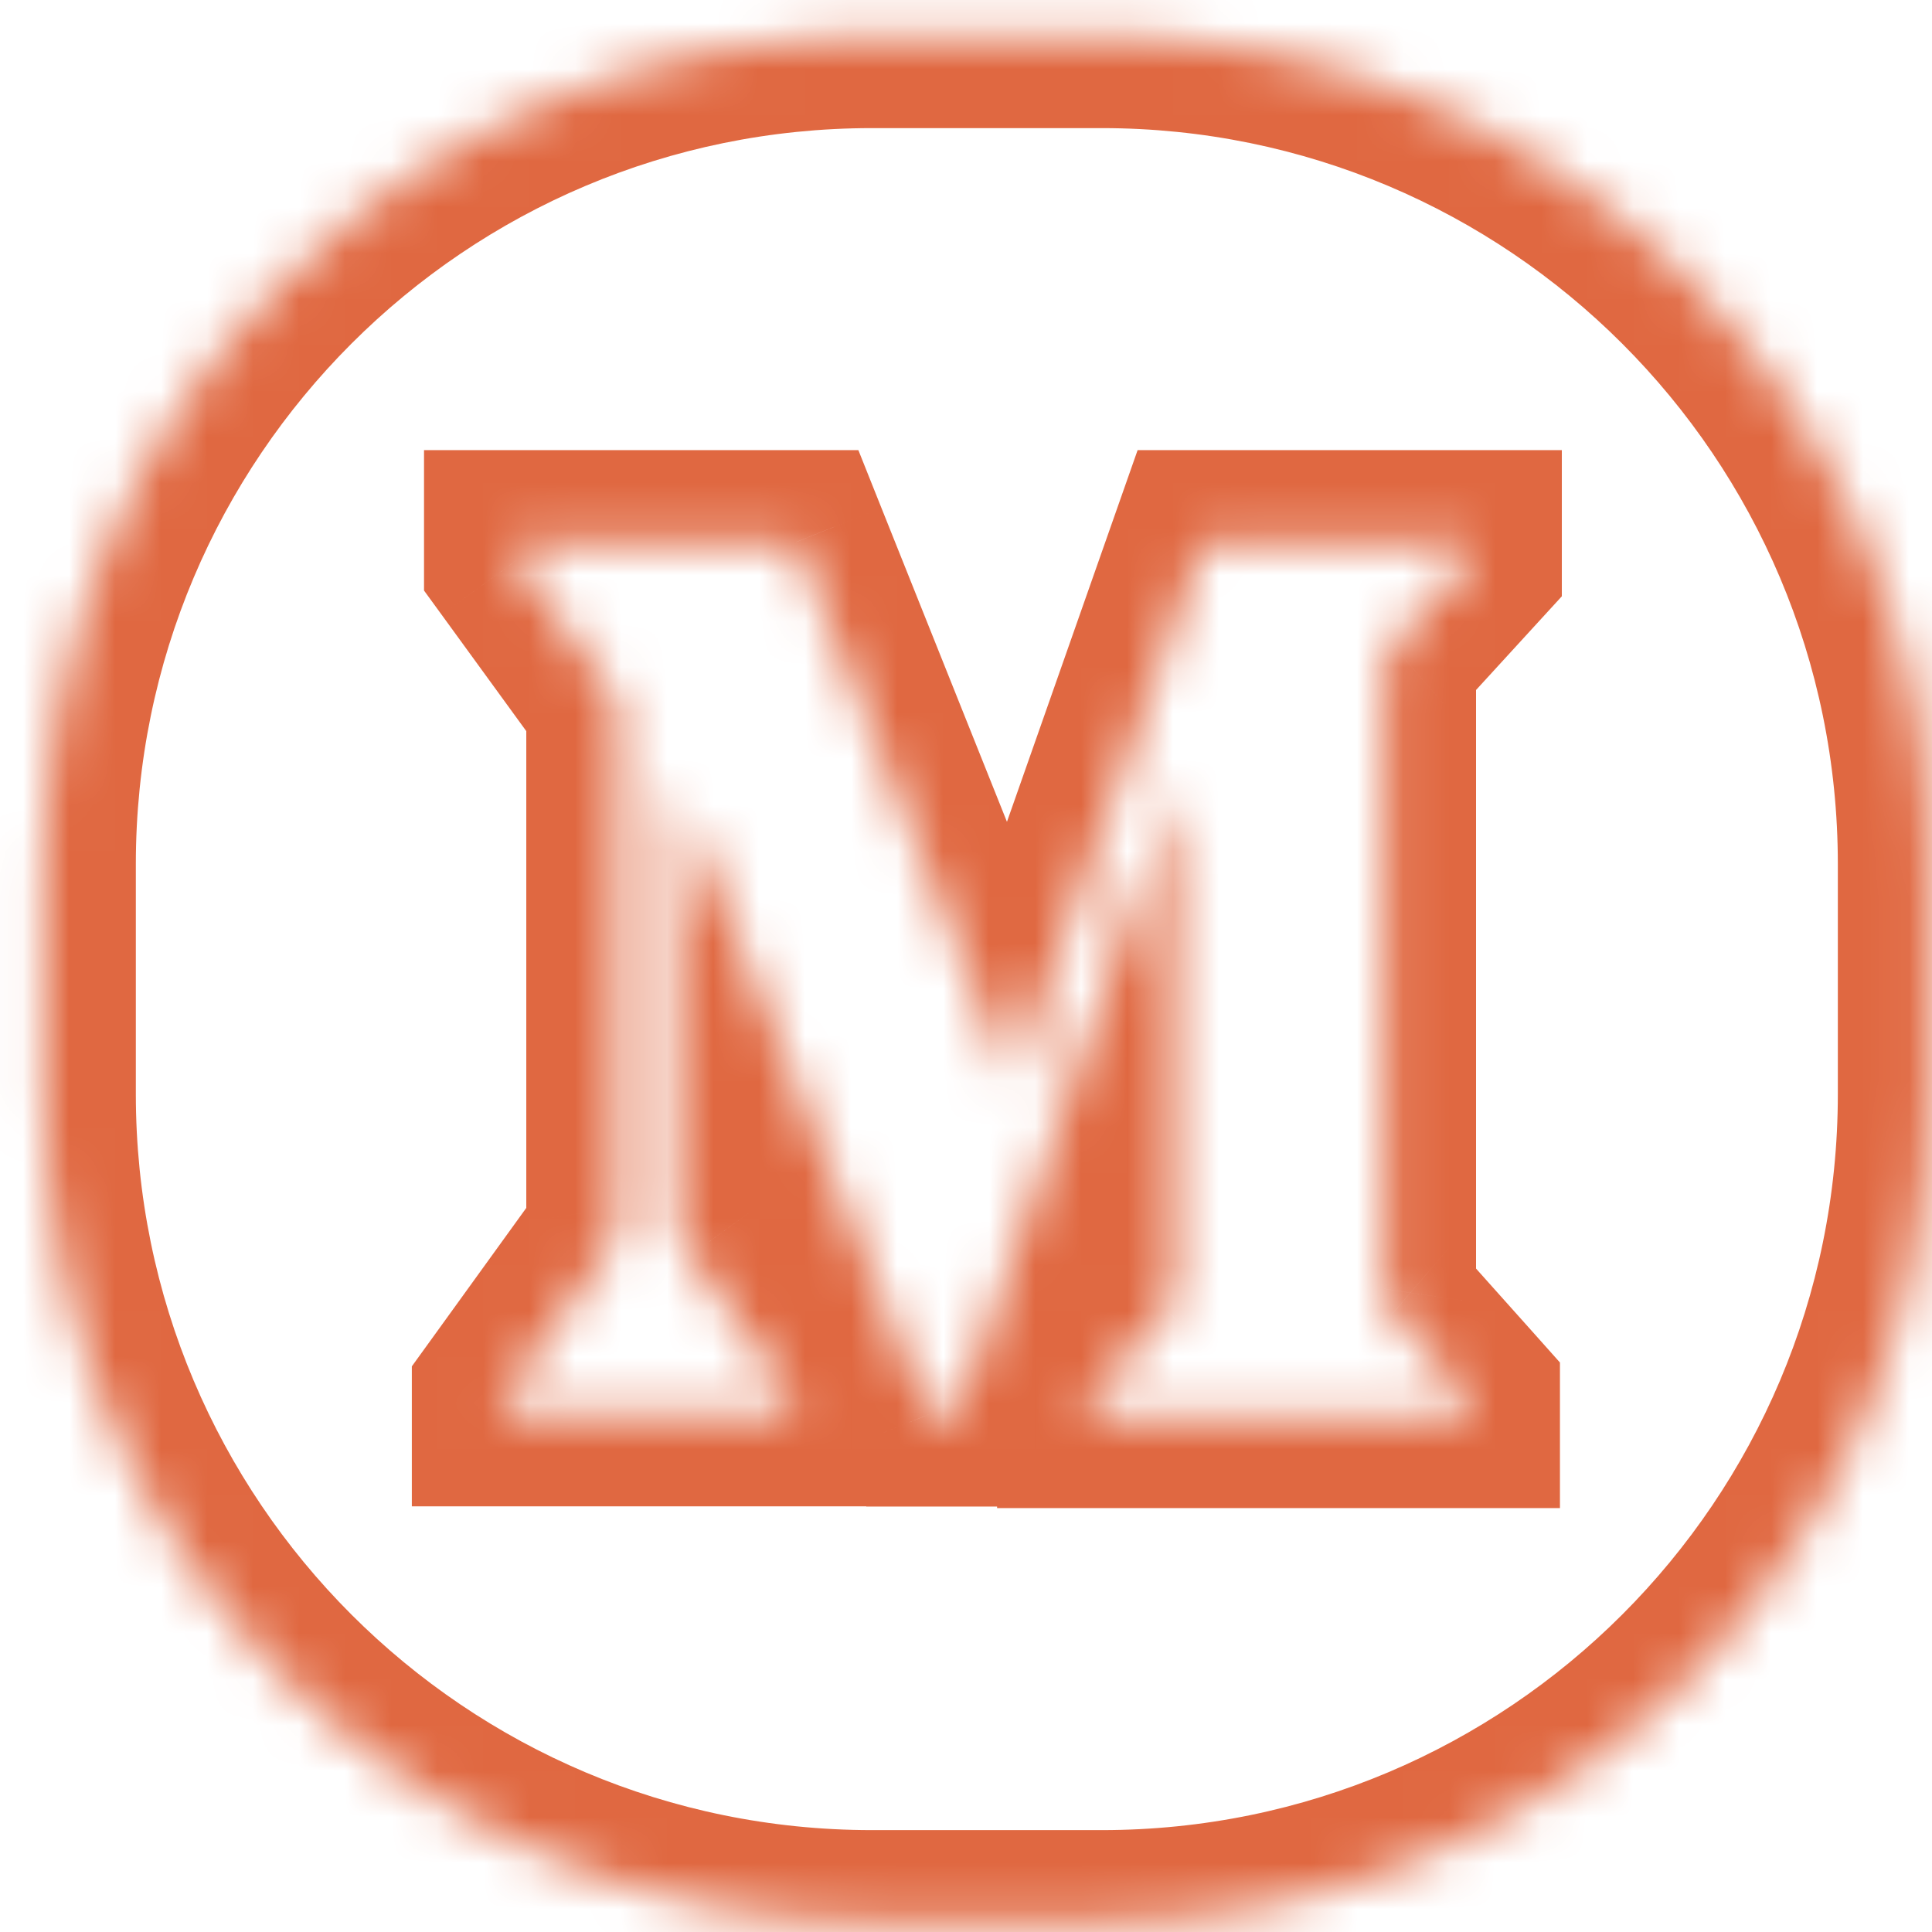 <svg width="42" height="42" viewBox="0 0 42 42" fill="none" xmlns="http://www.w3.org/2000/svg">
<mask id="path-1-inside-1" fill="white">
<path fill-rule="evenodd" clip-rule="evenodd" d="M18.953 0.785C9.012 0.785 0.953 8.844 0.953 18.785V23.785C0.953 33.726 9.012 41.785 18.953 41.785H23.953C33.894 41.785 41.953 33.726 41.953 23.785V18.785C41.953 8.844 33.894 0.785 23.953 0.785H18.953ZM31.953 12.186L30.277 14.017C30.134 14.14 30.06 14.349 30.088 14.551V28.017C30.058 28.22 30.132 28.428 30.276 28.552L31.912 30.383V30.785H23.676V30.383L25.375 28.506C25.54 28.319 25.54 28.261 25.54 27.973V17.091L20.822 30.751H20.184L14.696 17.091V26.244C14.648 26.631 14.76 27.017 14.999 27.294L17.204 30.344V30.746H10.953V30.35L13.159 27.296C13.393 27.018 13.502 26.627 13.441 26.246V15.663C13.468 15.37 13.367 15.078 13.176 14.88L11.218 12.187V11.785H17.305L22.011 23.553L26.148 11.785H31.953V12.186Z"/>
</mask>
<path d="M30.277 14.017L31.581 15.534L31.672 15.456L31.752 15.367L30.277 14.017ZM31.953 12.186L33.428 13.536L33.953 12.963V12.186H31.953ZM30.088 14.551H32.088V14.416L32.069 14.282L30.088 14.551ZM30.088 28.017L32.066 28.312L32.088 28.166V28.017H30.088ZM30.276 28.552L31.767 27.219L31.679 27.121L31.579 27.035L30.276 28.552ZM31.912 30.383H33.912V29.62L33.404 29.05L31.912 30.383ZM31.912 30.785V32.785H33.912V30.785H31.912ZM23.676 30.785H21.676V32.785H23.676V30.785ZM23.676 30.383L22.193 29.041L21.676 29.613V30.383H23.676ZM25.375 28.506L26.858 29.849L26.866 29.839L26.875 29.829L25.375 28.506ZM25.54 17.091H27.54L23.65 16.438L25.54 17.091ZM20.822 30.751V32.751H22.247L22.712 31.404L20.822 30.751ZM20.184 30.751L18.328 31.496L18.832 32.751H20.184V30.751ZM14.696 17.091L16.552 16.345L12.696 17.091H14.696ZM14.696 26.244L16.681 26.493L16.696 26.369V26.244H14.696ZM14.999 27.294L16.62 26.123L16.57 26.054L16.515 25.99L14.999 27.294ZM17.204 30.344H19.204V29.697L18.825 29.172L17.204 30.344ZM17.204 30.746V32.746H19.204V30.746H17.204ZM10.953 30.746H8.953V32.746H10.953V30.746ZM10.953 30.35L9.332 29.179L8.953 29.703V30.35H10.953ZM13.159 27.296L11.629 26.008L11.581 26.065L11.538 26.125L13.159 27.296ZM13.441 26.246H11.441V26.403L11.466 26.559L13.441 26.246ZM13.441 15.663L11.449 15.484L11.441 15.573V15.663H13.441ZM13.176 14.88L11.559 16.056L11.639 16.167L11.734 16.266L13.176 14.88ZM11.218 12.187H9.218V12.838L9.601 13.364L11.218 12.187ZM11.218 11.785V9.785H9.218V11.785H11.218ZM17.305 11.785L19.162 11.043L18.66 9.785H17.305V11.785ZM22.011 23.553L20.154 24.296L22.131 29.241L23.898 24.217L22.011 23.553ZM26.148 11.785V9.785H24.731L24.261 11.122L26.148 11.785ZM31.953 11.785H33.953V9.785H31.953V11.785ZM2.953 18.785C2.953 9.949 10.116 2.785 18.953 2.785V-1.215C7.907 -1.215 -1.047 7.739 -1.047 18.785H2.953ZM2.953 23.785V18.785H-1.047V23.785H2.953ZM18.953 39.785C10.116 39.785 2.953 32.622 2.953 23.785H-1.047C-1.047 34.831 7.907 43.785 18.953 43.785V39.785ZM23.953 39.785H18.953V43.785H23.953V39.785ZM39.953 23.785C39.953 32.622 32.789 39.785 23.953 39.785V43.785C34.999 43.785 43.953 34.831 43.953 23.785H39.953ZM39.953 18.785V23.785H43.953V18.785H39.953ZM23.953 2.785C32.789 2.785 39.953 9.949 39.953 18.785H43.953C43.953 7.739 34.999 -1.215 23.953 -1.215V2.785ZM18.953 2.785H23.953V-1.215H18.953V2.785ZM31.752 15.367L33.428 13.536L30.477 10.835L28.801 12.667L31.752 15.367ZM32.069 14.282C32.124 14.681 32.003 15.17 31.581 15.534L28.973 12.501C28.264 13.11 27.997 14.017 28.106 14.821L32.069 14.282ZM32.088 28.017V14.551H28.088V28.017H32.088ZM31.579 27.035C31.995 27.392 32.13 27.886 32.066 28.312L28.11 27.723C27.986 28.554 28.27 29.465 28.972 30.068L31.579 27.035ZM33.404 29.05L31.767 27.219L28.784 29.884L30.421 31.716L33.404 29.05ZM33.912 30.785V30.383H29.912V30.785H33.912ZM23.676 32.785H31.912V28.785H23.676V32.785ZM21.676 30.383V30.785H25.676V30.383H21.676ZM23.892 27.165L22.193 29.041L25.159 31.725L26.858 29.849L23.892 27.165ZM23.54 27.973C23.54 28.063 23.539 28.061 23.54 28.046C23.542 28.018 23.549 27.898 23.593 27.74C23.698 27.364 23.908 27.146 23.875 27.184L26.875 29.829C27.007 29.679 27.299 29.339 27.446 28.815C27.557 28.416 27.54 28.006 27.54 27.973H23.54ZM23.54 17.091V27.973H27.54V17.091H23.54ZM22.712 31.404L27.43 17.744L23.65 16.438L18.931 30.098L22.712 31.404ZM20.184 32.751H20.822V28.751H20.184V32.751ZM12.84 17.837L18.328 31.496L22.04 30.005L16.552 16.345L12.84 17.837ZM16.696 26.244V17.091H12.696V26.244H16.696ZM16.515 25.99C16.665 26.164 16.698 26.351 16.681 26.493L12.712 25.995C12.597 26.912 12.855 27.87 13.483 28.599L16.515 25.99ZM18.825 29.172L16.62 26.123L13.379 28.466L15.584 31.516L18.825 29.172ZM19.204 30.746V30.344H15.204V30.746H19.204ZM10.953 32.746H17.204V28.746H10.953V32.746ZM8.953 30.35V30.746H12.953V30.35H8.953ZM11.538 26.125L9.332 29.179L12.574 31.521L14.78 28.467L11.538 26.125ZM11.466 26.559C11.451 26.463 11.457 26.371 11.48 26.286C11.503 26.202 11.548 26.105 11.629 26.008L14.689 28.584C15.308 27.849 15.565 26.868 15.417 25.933L11.466 26.559ZM11.441 15.663V26.246H15.441V15.663H11.441ZM11.734 16.266C11.504 16.026 11.427 15.739 11.449 15.484L15.433 15.842C15.509 15.002 15.229 14.13 14.618 13.494L11.734 16.266ZM9.601 13.364L11.559 16.056L14.794 13.704L12.835 11.011L9.601 13.364ZM9.218 11.785V12.187H13.218V11.785H9.218ZM17.305 9.785H11.218V13.785H17.305V9.785ZM23.868 22.811L19.162 11.043L15.448 12.528L20.154 24.296L23.868 22.811ZM24.261 11.122L20.124 22.89L23.898 24.217L28.035 12.448L24.261 11.122ZM31.953 9.785H26.148V13.785H31.953V9.785ZM33.953 12.186V11.785H29.953V12.186H33.953Z" fill="#E06841" mask="url(#path-1-inside-1)"/>
</svg>
